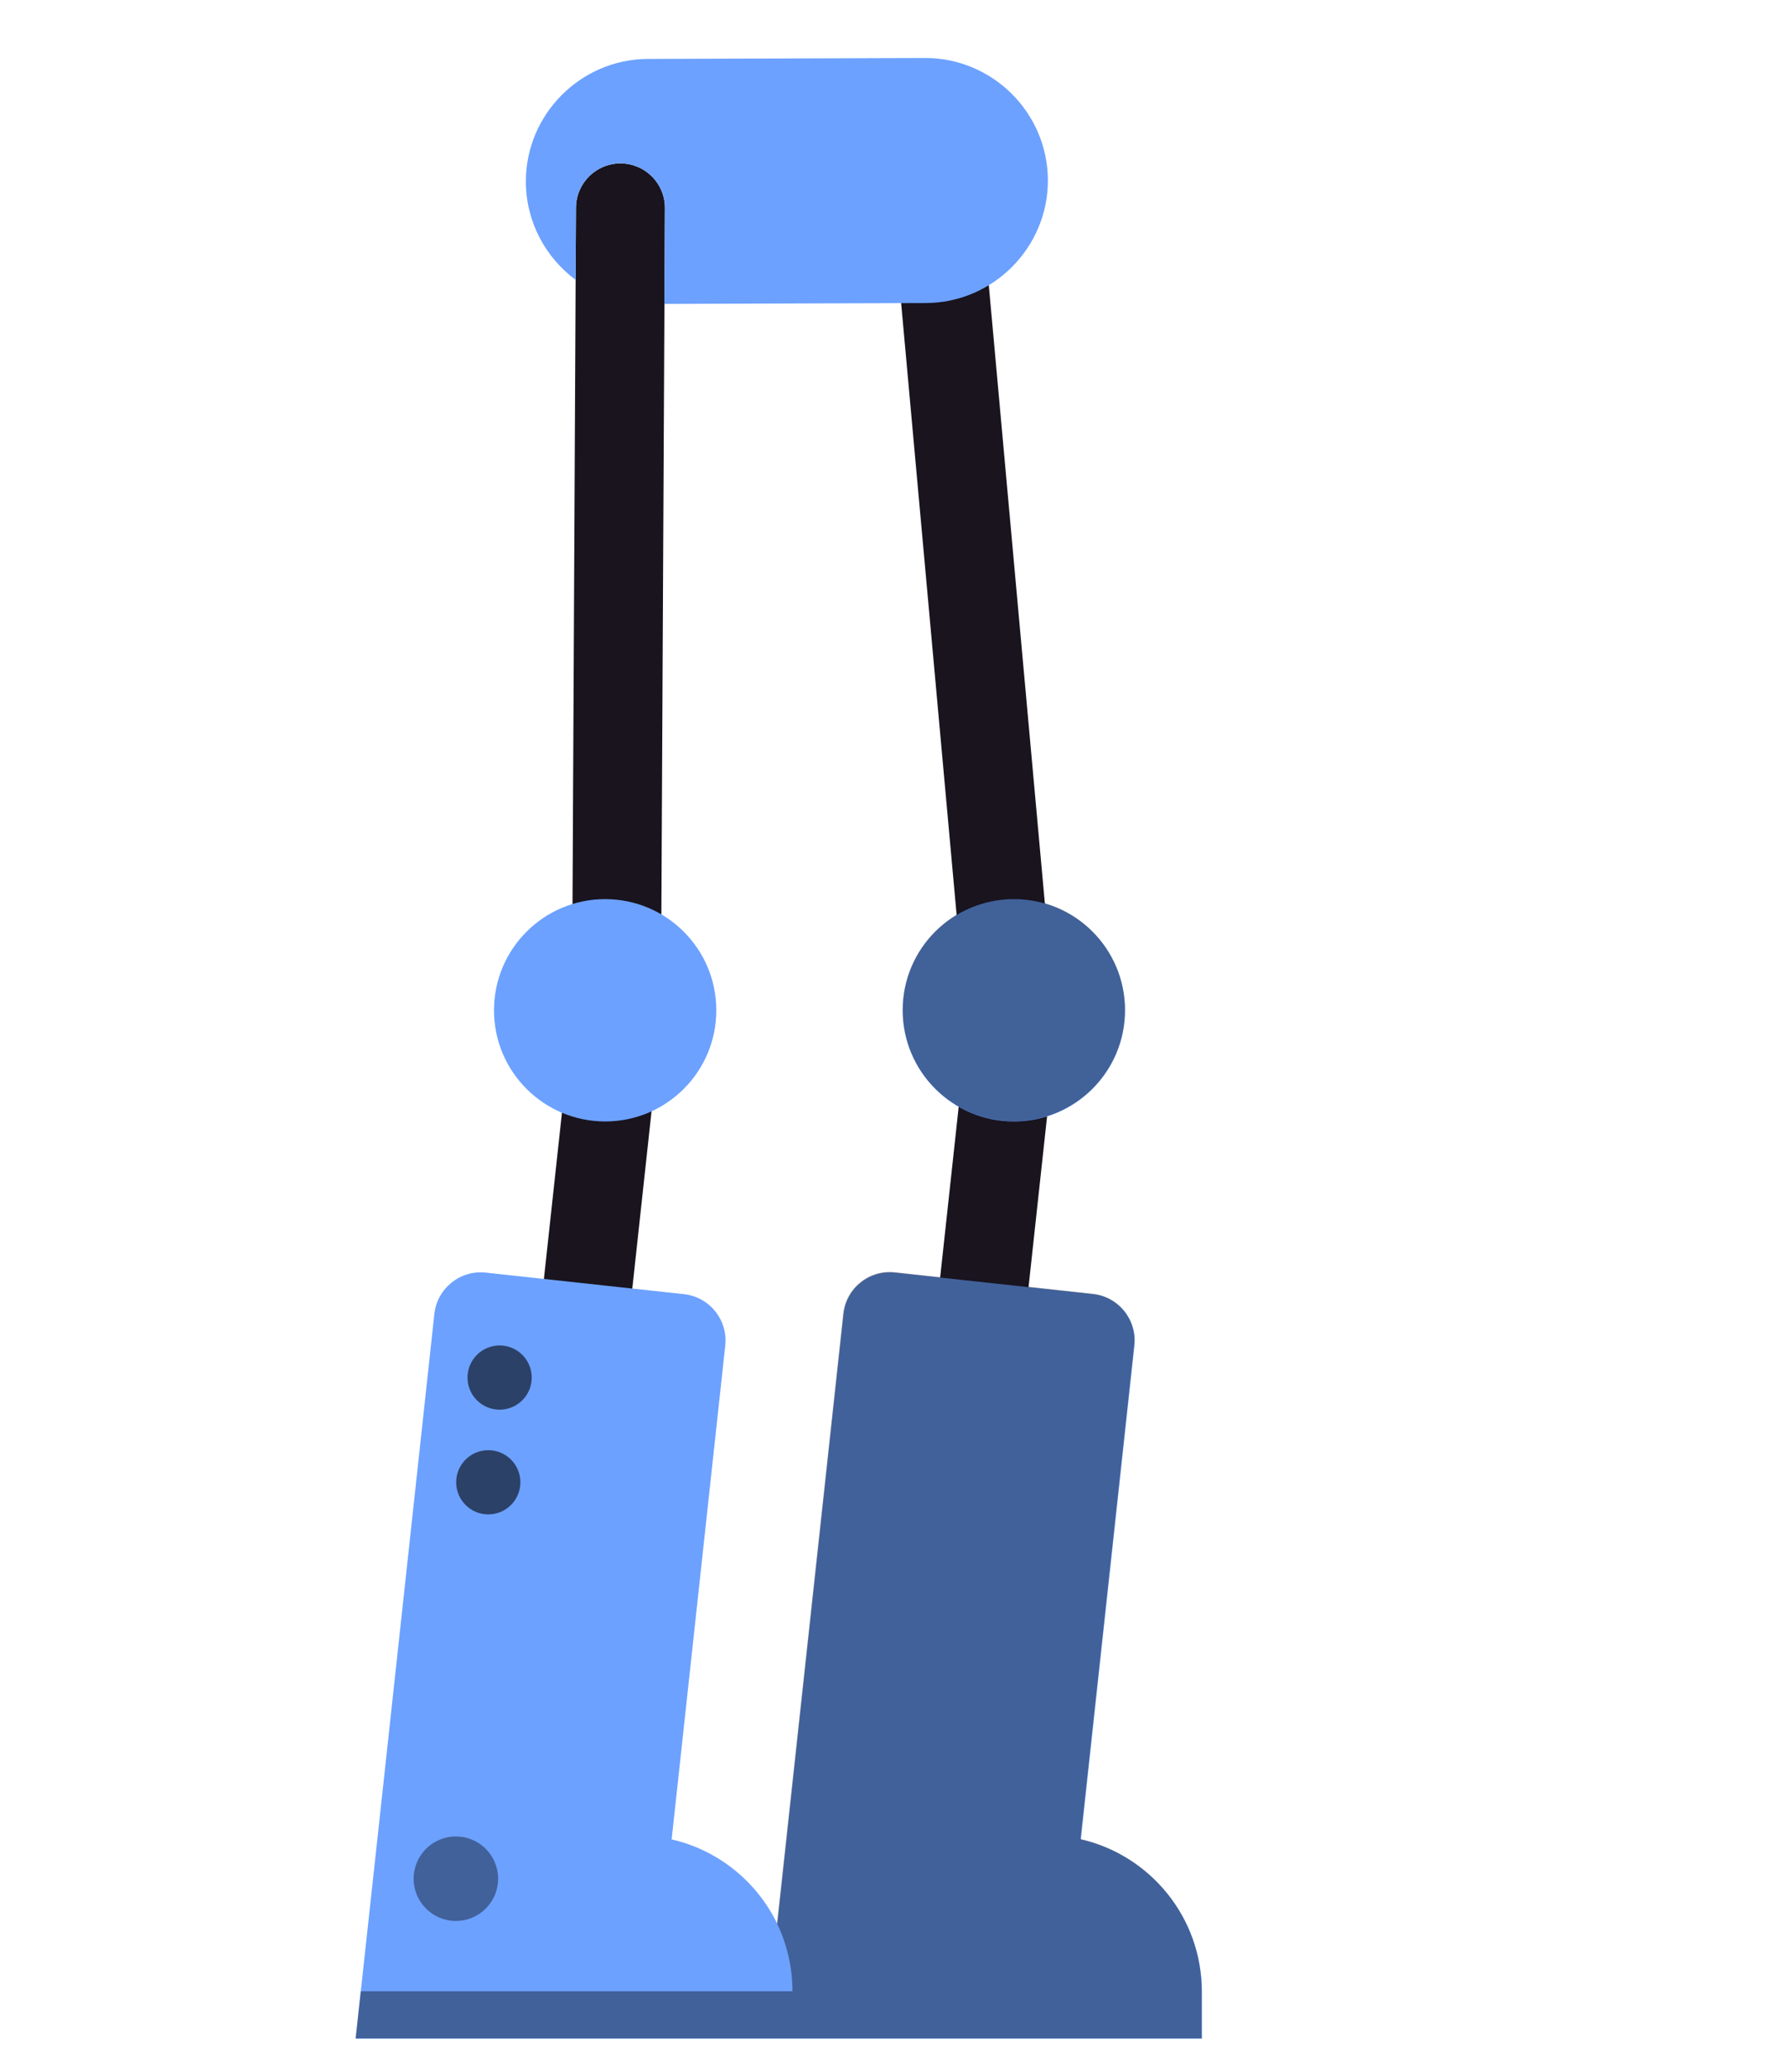 <svg width="462" height="536" viewBox="0 0 462 536" fill="none" xmlns="http://www.w3.org/2000/svg">
<path d="M261.165 271.488L248.065 392.124" stroke="#19141E" stroke-width="23" stroke-linecap="round"/>
<path d="M158.704 271.488L145.604 392.124" stroke="#19141E" stroke-width="23" stroke-linecap="round"/>
<path d="M242.551 55.225L260.679 255.078" stroke="#19141E" stroke-width="23" stroke-linecap="round"/>
<path d="M149 53.711C149.032 47.36 154.206 42.237 160.557 42.269C166.908 42.301 172.031 47.475 171.999 53.827L170.999 253.173C170.968 259.524 165.793 264.647 159.442 264.615C153.091 264.583 147.968 259.409 148 253.057L149 53.711Z" fill="#19141E"/>
<path fill-rule="evenodd" clip-rule="evenodd" d="M136.03 47.039C136.065 57.401 141.136 66.627 148.906 72.392L149 53.711C149.031 47.36 154.206 42.237 160.557 42.269C166.908 42.301 172.031 47.476 171.999 53.827L171.875 78.609L239.48 78.383C256.91 78.324 271.124 64.015 271.065 46.585C271.007 29.155 256.698 14.942 239.267 15L167.615 15.241C150.184 15.299 135.971 29.608 136.03 47.039ZM279.589 475.761L293.459 348.031C294.179 341.401 289.389 335.451 282.759 334.731L231.519 329.161C224.879 328.441 218.929 333.231 218.209 339.861L203.569 474.721L201.077 497.613C195.819 486.712 185.812 478.533 173.74 475.761L187.61 348.031C188.33 341.401 183.54 335.451 176.91 334.731L125.67 329.161C119.03 328.441 113.08 333.231 112.36 339.861L97.72 474.721H97.72L93.32 515.131L92 527.31L92 527.311H197.849H205.07H310.919V515.152V515.131C310.909 495.941 297.529 479.881 279.589 475.761ZM156.541 290.064C172.42 290.064 185.294 277.191 185.294 261.311C185.294 245.431 172.42 232.558 156.541 232.558C140.661 232.558 127.787 245.431 127.787 261.311C127.787 277.191 140.661 290.064 156.541 290.064ZM291.024 261.311C291.024 277.191 278.15 290.064 262.271 290.064C246.391 290.064 233.517 277.191 233.517 261.311C233.517 245.431 246.391 232.558 262.271 232.558C278.15 232.558 291.024 245.431 291.024 261.311Z" fill="#6CA1FF"/>
<path opacity="0.397" fill-rule="evenodd" clip-rule="evenodd" d="M204.993 515.041C204.99 508.764 203.556 502.822 201 497.523L203.493 474.631L218.133 339.772C218.853 333.142 224.803 328.352 231.443 329.072L282.683 334.642C289.313 335.362 294.103 341.312 293.383 347.942L279.513 475.671C297.453 479.791 310.833 495.851 310.843 515.041V527.221H92L93.32 515.041H204.993Z" fill="black"/>
<path opacity="0.401" fill-rule="evenodd" clip-rule="evenodd" d="M291.007 261.253C291.007 277.133 278.133 290.006 262.254 290.006C246.374 290.006 233.5 277.133 233.5 261.253C233.5 245.373 246.374 232.5 262.254 232.5C278.133 232.5 291.007 245.373 291.007 261.253" fill="black"/>
<path opacity="0.597" fill-rule="evenodd" clip-rule="evenodd" d="M137.546 356.306C137.546 360.893 133.828 364.611 129.241 364.611C124.654 364.611 120.935 360.893 120.935 356.306C120.935 351.719 124.654 348 129.241 348C133.828 348 137.546 351.719 137.546 356.306ZM134.611 383.391C134.611 387.978 130.893 391.697 126.306 391.697C121.719 391.697 118 387.978 118 383.391C118 378.804 121.719 375.086 126.306 375.086C130.893 375.086 134.611 378.804 134.611 383.391Z" fill="black"/>
<path opacity="0.396" fill-rule="evenodd" clip-rule="evenodd" d="M128.853 485.926C128.853 491.961 123.961 496.853 117.927 496.853C111.892 496.853 107 491.961 107 485.926C107 479.892 111.892 475 117.927 475C123.961 475 128.853 479.892 128.853 485.926" fill="black"/>
</svg>
